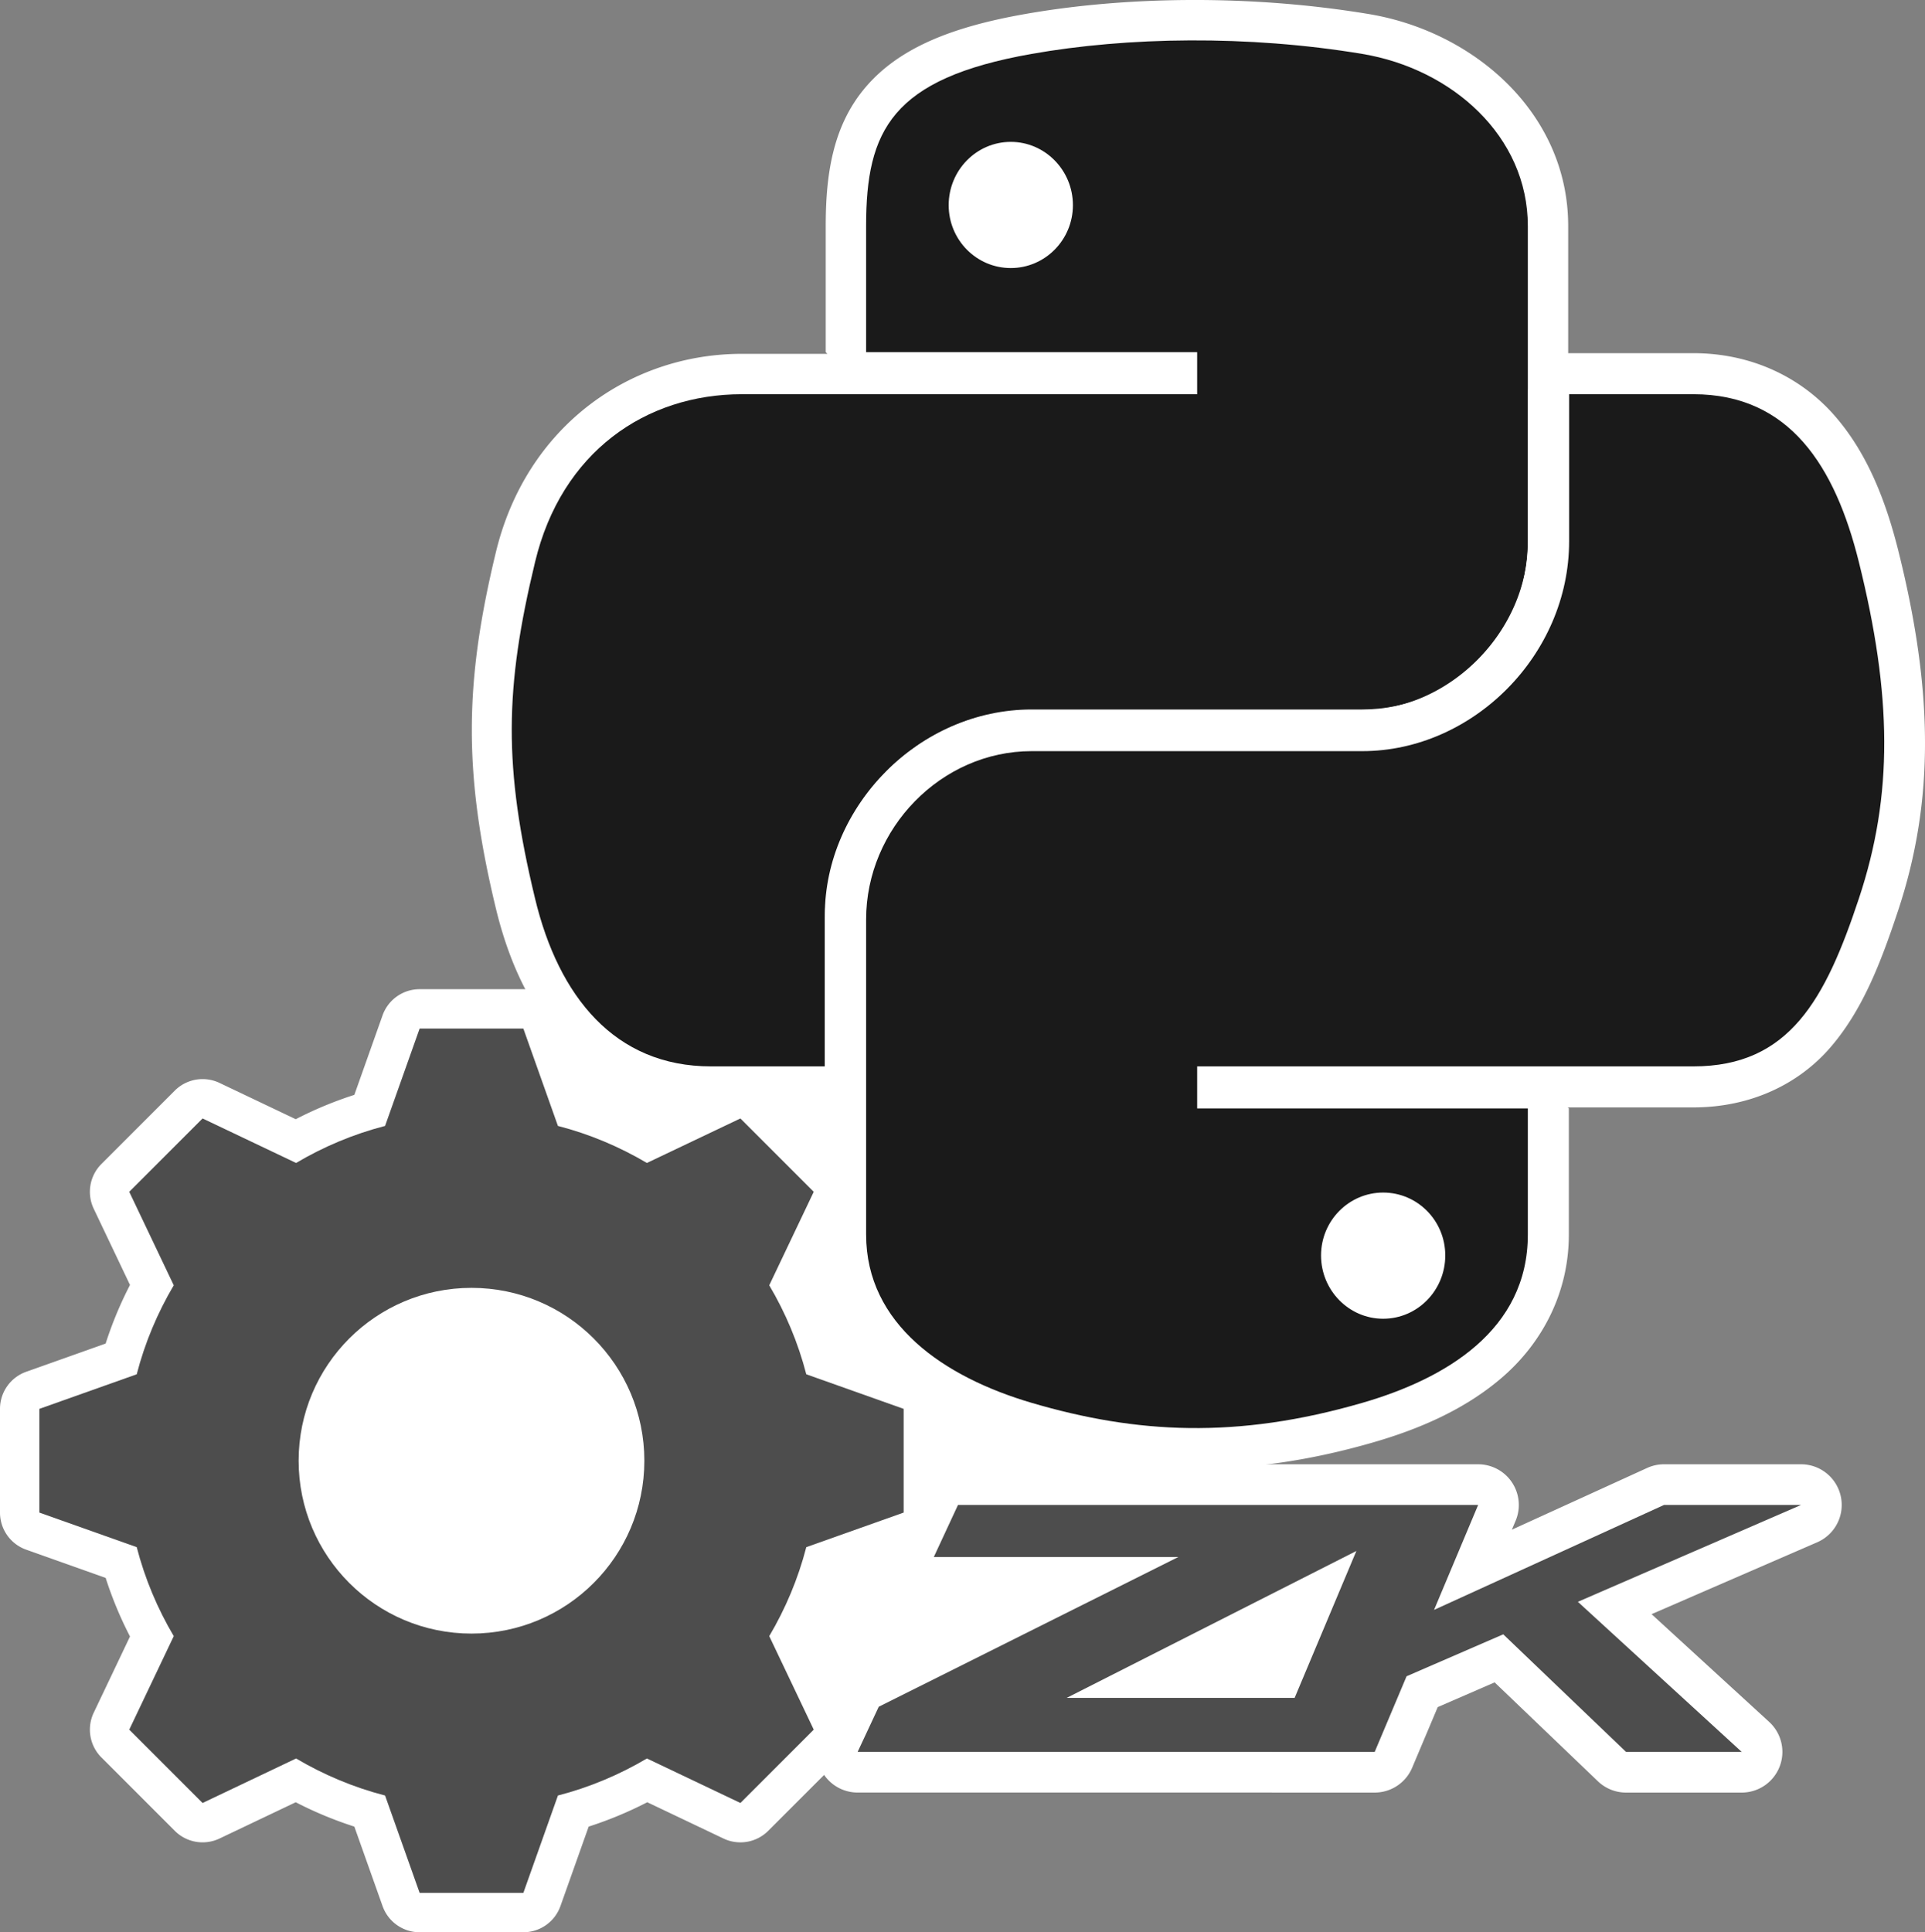<?xml version="1.0" encoding="UTF-8" standalone="no"?>
<svg
   version="1.1"
   viewBox="0 0 272.839 273.856"
   id="svg4"
   width="272.839"
   height="273.856"
   xmlns:xlink="http://www.w3.org/1999/xlink"
   xmlns="http://www.w3.org/2000/svg"
   xmlns:svg="http://www.w3.org/2000/svg">
  <rect x="0" y="0" width="272.839" height="273.856" fill="#808080" stroke="none"/>
  <defs
     id="defs4" />
  <g
     id="g4"
     transform="translate(42.57,-35.093)">
    <path
       style="display:inline;mix-blend-mode:normal;fill:#ffffff;stroke:none;stroke-width:5;stroke-linecap:butt;stroke-linejoin:round;stroke-miterlimit:5;stroke-dasharray:none;stroke-opacity:1;paint-order:normal"
       xlink:href="#path1"
       id="path3"
       d="m 16.906,175.291 a 5.578,5.578 0 0 0 -5.256,3.713 l -3.996,11.262 c -2.887,0.929 -5.656,2.081 -8.307,3.453 L -11.457,188.574 a 5.578,5.578 0 0 0 -6.342,1.094 l -10.395,10.395 a 5.578,5.578 0 0 0 -1.094,6.34 l 5.143,10.807 c -1.372,2.65 -2.524,5.418 -3.453,8.305 l -11.262,4 a 5.578,5.578 0 0 0 -3.711,5.256 v 14.699 a 5.578,5.578 0 0 0 3.711,5.256 l 11.264,4 c 0.929,2.886 2.08,5.655 3.451,8.305 l -5.143,10.807 a 5.578,5.578 0 0 0 1.094,6.34 l 10.395,10.395 a 5.578,5.578 0 0 0 6.342,1.094 l 10.803,-5.143 c 2.651,1.372 5.42,2.523 8.307,3.453 l 4,11.264 a 5.578,5.578 0 0 0 5.256,3.711 h 14.699 a 5.578,5.578 0 0 0 5.256,-3.711 l 4,-11.264 c 2.886,-0.93 5.655,-2.082 8.305,-3.453 l 10.803,5.143 a 5.578,5.578 0 0 0 6.342,-1.092 l 10.396,-10.395 a 5.578,5.578 0 0 0 1.094,-6.344 L 72.66,267.029 c 1.371,-2.65 2.522,-5.419 3.451,-8.305 l 11.264,-4 a 5.578,5.578 0 0 0 3.711,-5.256 V 234.77 A 5.578,5.578 0 0 0 87.375,229.514 l -11.262,-4 c -0.929,-2.887 -2.083,-5.656 -3.455,-8.307 l 5.143,-10.805 a 5.578,5.578 0 0 0 -1.094,-6.34 L 66.312,189.668 a 5.578,5.578 0 0 0 -6.342,-1.094 l -10.803,5.143 c -2.65,-1.371 -5.419,-2.522 -8.305,-3.451 l -4,-11.264 a 5.578,5.578 0 0 0 -5.256,-3.711 z m 7.352,47.906 c 10.517,0 18.922,8.405 18.922,18.922 0,10.517 -8.405,18.922 -18.922,18.922 -10.517,0 -18.922,-8.405 -18.922,-18.922 0,-10.517 8.405,-18.922 18.922,-18.922 z" />
    <path
       d="m 85.508,249.47 v -14.7 l -13.8,-4.9 c -1.16,-4.489 -2.95,-8.725 -5.255,-12.621 l 0.018,-0.019 6.294,-13.223 -10.395,-10.395 -13.223,6.294 -0.019,0.019 c -3.896,-2.305 -8.132,-4.095 -12.621,-5.255 L 31.607,180.869 H 16.907 l -4.9,13.801 c -4.489,1.16 -8.725,2.949 -12.621,5.255 l -0.019,-0.019 -13.223,-6.294 -10.395,10.395 6.294,13.223 0.02,0.019 c -2.306,3.896 -4.095,8.133 -5.255,12.621 l -13.8,4.9 v 14.7 l 13.801,4.9 c 1.16,4.489 2.95,8.725 5.255,12.621 l -0.02,0.019 -6.294,13.223 10.395,10.395 13.223,-6.294 0.019,-0.018 c 3.896,2.305 8.133,4.095 12.621,5.255 l 4.9,13.8 h 14.7 l 4.9,-13.8 c 4.489,-1.16 8.725,-2.95 12.621,-5.255 l 0.019,0.018 13.223,6.294 10.395,-10.395 -6.294,-13.223 -0.018,-0.019 c 2.305,-3.896 4.095,-8.133 5.255,-12.621 z m -61.251,17.15 c -13.531,0 -24.5,-10.969 -24.5,-24.5 0,-13.531 10.969,-24.5 24.5,-24.5 13.531,0 24.5,10.969 24.5,24.5 0,13.531 -10.969,24.5 -24.5,24.5 z"
       id="path1"
       style="display:inline;mix-blend-mode:normal;fill:#4d4d4d;stroke:none;stroke-width:5;stroke-linecap:butt;stroke-linejoin:round;stroke-miterlimit:5;stroke-dasharray:none;stroke-opacity:1;paint-order:normal" />
    <path
       style="font-style:italic;font-weight:bold;font-size:100.424px;line-height:1.25;font-family:Arial;-inkscape-font-specification:'Arial, Bold Italic';display:inline;fill:#ffffff;stroke-width:1"
       xlink:href="#text62"
       id="path2"
       d="m 93.213,242.621 a 5.765,5.765 0 0 0 -5.229,3.336 l -3.428,7.381 a 5.765,5.765 0 0 0 5.229,8.191 h 10.23 l -20.615,10.305 a 5.765,5.765 0 0 0 -2.643,2.713 l -2.992,6.395 a 5.765,5.765 0 0 0 5.221,8.207 h 58.709 a 5.765,5.765 0 0 0 0.008,0.004 h 14.568 a 5.765,5.765 0 0 0 5.311,-3.523 l 3.623,-8.59 8.068,-3.502 14.637,14.016 a 5.765,5.765 0 0 0 3.986,1.6 h 16.395 a 5.765,5.765 0 0 0 3.895,-10.014 L 191.516,263.867 215,253.676 A 5.765,5.765 0 0 0 212.705,242.625 h -19.424 a 5.765,5.765 0 0 0 -2.393,0.52 l -19.174,8.75 0.535,-1.273 a 5.765,5.765 0 0 0 -5.314,-7.996 h -12.934 a 5.765,5.765 0 0 0 -0.016,-0.004 z m 45.062,24.535 -1.186,2.818 h -4.373 z" />
    <path
       id="text62"
       style="font-style:italic;font-weight:bold;font-size:100.424px;line-height:1.25;font-family:Arial;-inkscape-font-specification:'Arial, Bold Italic';fill:#4d4d4d;stroke-width:1"
       d="m 78.987,283.384 2.991,-6.394 42.461,-21.224 H 89.784 l 3.429,-7.382 h 60.774 l -2.554,5.636 -42.826,21.719 h 37.281 l -3.575,7.646 z m 58.717,0.005 14.712,-35 h 14.519 l -6.25,14.874 32.596,-14.874 h 19.423 l -31.635,13.728 23.221,21.272 H 187.897 l -17.404,-16.664 -13.702,5.945 -4.519,10.72 z" />
  </g>
  <g
     id="g2"
     transform="matrix(1.75,0,0,1.75,72.532,5.723)"
     style="fill:#1a1a1a;stroke-width:0.571">
    <path
       style="fill:#ffffff;fill-opacity:1;stroke-width:0.571"
       xlink:href="#path1948"
       id="path4"
       d="m 54.902,-3.27 c -4.76,0.022 -9.308,0.424 -13.367,1.143 -6.024,1.064 -10.209,2.792 -12.875,5.918 C 25.994,6.917 25.43,10.872 25.43,15.031 V 25.25 a 3.27,3.27 0 0 0 0.137,0.137 h -6.93 c -9.103,0 -17.488,5.909 -19.93,16.102 -2.528,10.491 -2.645,17.806 0,28.777 1.05,4.371 2.856,8.322 5.758,11.293 2.903,2.972 6.985,4.805 11.672,4.805 h 9.219 A 3.27,3.27 0 0 0 28.625,83.094 v -12.25 c 0,-6.964 6.259,-13.387 13.48,-13.387 h 26.781 c 9.25,0 16.676,-7.675 16.676,-16.895 V 15.031 c 0,-9.105 -7.587,-15.737 -16.139,-17.162 -4.809,-0.801 -9.762,-1.161 -14.521,-1.139 z M 40.418,11.488 c 0.96,0 1.762,0.774 1.762,1.855 0,1.066 -0.785,1.824 -1.762,1.824 -0.993,-10e-7 -1.762,-0.751 -1.762,-1.824 0,-1.09 0.785,-1.855 1.762,-1.855 z" />
    <path
       style="fill:#1a1a1a;fill-opacity:1;stroke-width:0.571"
       d="M 54.919,9.1927421e-4 C 50.335,0.022 45.958,0.413 42.106,1.095 30.76,3.099 28.7,7.295 28.7,15.032 v 10.219 h 26.812 v 3.406 h -26.812 -10.062 c -7.792,0 -14.616,4.684 -16.75,13.594 -2.462,10.213 -2.571,16.586 0,27.25 1.906,7.938 6.458,13.594 14.25,13.594 h 9.219 v -12.25 c 0,-8.85 7.657,-16.656 16.75,-16.656 h 26.781 c 7.455,0 13.406,-6.138 13.406,-13.625 v -25.531 c 0,-7.266 -6.13,-12.725 -13.406,-13.937 C 64.282,0.328 59.502,-0.02 54.919,9.1927421e-4 Z m -14.5,8.219 c 2.77,0 5.031,2.299 5.031,5.125 -2e-6,2.816 -2.262,5.094 -5.031,5.094 -2.779,-1e-6 -5.031,-2.277 -5.031,-5.094 -10e-7,-2.826 2.252,-5.125 5.031,-5.125 z"
       id="path1948" />
    <path
       style="opacity:1;fill:#ffffff;fill-opacity:1;stroke-width:0.571"
       xlink:href="#path1950"
       id="path5"
       d="M 85.637,25.334 A 3.323,3.323 0 0 0 82.314,28.656 V 40.562 c 0,7.353 -6.432,13.678 -13.428,13.678 h -26.781 c -9.232,0 -16.729,7.77 -16.729,16.947 v 25.531 c 0,4.596 2.139,8.499 5.135,11.217 2.995,2.718 6.779,4.455 10.656,5.596 8.934,2.627 17.945,3.108 28.643,0.004 3.667,-1.062 7.442,-2.658 10.5,-5.334 3.058,-2.676 5.305,-6.661 5.305,-11.482 V 86.5 a 3.323,3.323 0 0 0 -0.084,-0.084 h 10.168 c 4.669,0 8.567,-1.903 11.133,-4.896 2.565,-2.993 4.029,-6.764 5.426,-10.969 l 0.002,-0.004 c 3.009,-9.03 2.838,-17.971 0.07,-29.098 v -0.002 c -1.035,-4.169 -2.554,-8.056 -5.229,-11.098 -2.675,-3.042 -6.673,-5.016 -11.402,-5.016 z m -15.062,71.301 c 0.964,10e-7 1.709,0.726 1.709,1.771 -10e-7,1.061 -0.762,1.803 -1.709,1.803 -0.931,0 -1.709,-0.749 -1.709,-1.803 10e-7,-1.037 0.761,-1.771 1.709,-1.771 z" />
    <path
       style="fill:#1a1a1a;fill-opacity:1;stroke-width:0.571"
       d="m 85.638,28.657 v 11.906 c 0,9.231 -7.826,17 -16.75,17 h -26.781 c -7.336,0 -13.406,6.278 -13.406,13.625 v 25.531 c 0,7.266 6.319,11.54 13.406,13.625 8.487,2.496 16.626,2.947 26.781,0 6.75,-1.954 13.406,-5.888 13.406,-13.625 V 86.501 h -26.781 v -3.406 h 26.781 13.406 c 7.792,0 10.696,-5.435 13.406,-13.594 2.799,-8.399 2.68,-16.476 0,-27.25 -1.926,-7.757 -5.604,-13.594 -13.406,-13.594 z m -15.062,64.656 c 2.779,3e-6 5.031,2.277 5.031,5.094 -2e-6,2.826 -2.252,5.125 -5.031,5.125 -2.77,0 -5.031,-2.299 -5.031,-5.125 2e-6,-2.816 2.262,-5.094 5.031,-5.094 z"
       id="path1950" />
  </g>
  <g
     id="g33"
     style="display:inline"
     transform="translate(-0.685)">
    <path
       style="opacity:1;fill:#ffffff;stroke:#ffffff;stroke-width:5;stroke-miterlimit:5;stroke-dasharray:none;paint-order:markers stroke fill"
       d="m 65.718,225.786 c -1.533,-0.136 -3.651,-0.635 -5.04,-1.187 -6.084,-2.417 -10.255,-7.383 -11.65,-13.872 -0.421,-1.957 -0.421,-5.474 0,-7.432 1.697,-7.892 7.66,-13.587 15.59,-14.89 0.952,-0.156 1.856,-0.193 3.558,-0.143 1.956,0.057 2.502,0.124 3.826,0.466 3.666,0.947 6.441,2.527 8.99,5.119 3.207,3.261 5.086,7.578 5.321,12.225 0.463,9.158 -5.602,17.224 -14.516,19.305 -1.087,0.254 -3.872,0.582 -4.56,0.538 -0.148,-0.01 -0.831,-0.067 -1.519,-0.129 z"
       id="path25" />
    <path
       style="opacity:1;fill:#ffffff;stroke:#ffffff;stroke-width:5;stroke-miterlimit:5;stroke-dasharray:none;paint-order:markers stroke fill"
       d="m 91.539,158.147 c -1.729,-0.879 -4.265,-1.938 -6.371,-2.66 l -1.025,-0.351 -0.938,-2.657 c -0.516,-1.462 -0.953,-2.699 -0.97,-2.75 -0.018,-0.051 0.216,0.122 0.52,0.384 1.245,1.076 2.971,2.294 4.334,3.059 1.746,0.98 3.924,1.916 5.697,2.449 1.026,0.309 2.618,0.689 3.357,0.802 0.282,0.043 0.512,0.096 0.511,0.116 -0.002,0.043 -4.101,2.001 -4.219,2.015 -0.042,0.005 -0.445,-0.178 -0.896,-0.408 z"
       id="path26" />
    <path
       style="opacity:1;fill:#ffffff;stroke:#ffffff;stroke-width:5;stroke-miterlimit:5;stroke-dasharray:none;paint-order:markers stroke fill"
       d="m 114.737,159.721 -2.859,-2.859 h 2.865 2.865 v 2.859 c 0,1.572 -0.003,2.859 -0.006,2.859 -0.003,0 -1.292,-1.287 -2.865,-2.859 z"
       id="path27" />
    <path
       style="opacity:1;fill:#ffffff;stroke:#ffffff;stroke-width:5;stroke-miterlimit:5;stroke-dasharray:none;paint-order:markers stroke fill"
       d="m 121.72,191.244 -2.332,-0.83 -0.24,-0.704 c -0.86,-2.518 -1.751,-4.661 -2.877,-6.919 l -0.341,-0.683 0.937,-1.968 c 0.515,-1.082 0.939,-1.965 0.942,-1.962 0.003,0.003 0.035,0.215 0.072,0.471 0.501,3.477 1.77,6.907 3.686,9.966 0.7,1.117 1.459,2.161 2.29,3.148 0.251,0.298 0.263,0.315 0.224,0.313 -0.016,-8.3e-4 -1.078,-0.375 -2.361,-0.831 z"
       id="path28" />
    <path
       style="opacity:1;fill:#ffffff;stroke:#ffffff;stroke-width:5;stroke-miterlimit:5;stroke-dasharray:none;paint-order:markers stroke fill"
       d="m 134.348,203.975 v -3.921 l 1.263,0.631 c 3.647,1.82 7.189,3.114 12.174,4.445 3.067,0.819 5.952,1.448 8.831,1.924 1.016,0.168 2.511,0.392 2.762,0.414 0.067,0.006 -5.24,0.022 -11.794,0.035 -11.298,0.023 -11.934,0.028 -12.252,0.105 -0.184,0.044 -0.481,0.127 -0.66,0.184 l -0.324,0.103 z"
       id="path29" />
    <path
       style="opacity:1;fill:#ffffff;stroke:#ffffff;stroke-width:5;stroke-miterlimit:5;stroke-dasharray:none;paint-order:markers stroke fill"
       d="m 119.567,239.554 c -0.099,-0.212 -0.956,-2.014 -1.903,-4.004 l -1.723,-3.617 0.395,-0.788 c 1.009,-2.015 1.92,-4.202 2.748,-6.592 l 0.314,-0.908 3.894,-1.383 c 2.142,-0.761 3.907,-1.383 3.923,-1.384 0.016,-3e-4 0.039,0.088 0.052,0.196 0.194,1.613 0.68,2.666 1.697,3.679 0.857,0.854 1.849,1.377 3.071,1.619 0.341,0.068 0.802,0.075 5.736,0.089 l 5.365,0.015 -10.486,5.248 c -6.849,3.428 -10.585,5.319 -10.771,5.454 -0.405,0.292 -0.975,0.853 -1.286,1.265 -0.146,0.194 -0.396,0.61 -0.555,0.925 l -0.29,0.573 z"
       id="path30" />
    <path
       style="opacity:1;fill:#ffffff;stroke:#ffffff;stroke-width:5;stroke-miterlimit:5;stroke-dasharray:none;paint-order:markers stroke fill"
       d="m 176.347,234.705 c 0.953,-0.491 5.137,-2.603 5.143,-2.597 0.004,0.004 -0.253,0.629 -0.572,1.388 l -0.58,1.38 -2.162,-2e-5 -2.162,-2e-5 z"
       id="path31" />
    <path
       style="opacity:1;fill:#ffffff;stroke:#ffffff;stroke-width:5;stroke-miterlimit:5;stroke-dasharray:none;paint-order:markers stroke fill"
       d="m 196.183,181.025 c -0.628,-0.131 -1.143,-0.411 -1.563,-0.852 -0.579,-0.607 -0.865,-1.349 -0.865,-2.24 0,-1.113 0.494,-2.06 1.364,-2.619 0.756,-0.485 1.747,-0.593 2.635,-0.287 1.456,0.501 2.244,2.125 1.833,3.777 -0.135,0.544 -0.4,1.016 -0.793,1.411 -0.378,0.381 -0.811,0.628 -1.347,0.771 -0.295,0.078 -0.976,0.099 -1.264,0.039 z"
       id="path32" />
    <path
       style="opacity:1;fill:#ffffff;stroke:#ffffff;stroke-width:5;stroke-miterlimit:5;stroke-dasharray:none;paint-order:markers stroke fill"
       d="m 143.628,32.244 c -1.293,-0.125 -2.323,-1.014 -2.645,-2.284 -0.136,-0.537 -0.139,-1.239 -0.006,-1.754 0.279,-1.085 0.995,-1.877 1.999,-2.212 0.975,-0.325 2.057,-0.136 2.853,0.498 0.941,0.749 1.375,2.021 1.124,3.285 -0.22,1.104 -0.974,1.974 -2.01,2.319 -0.423,0.141 -0.867,0.191 -1.314,0.148 z"
       id="path33" />
  </g>
</svg>
